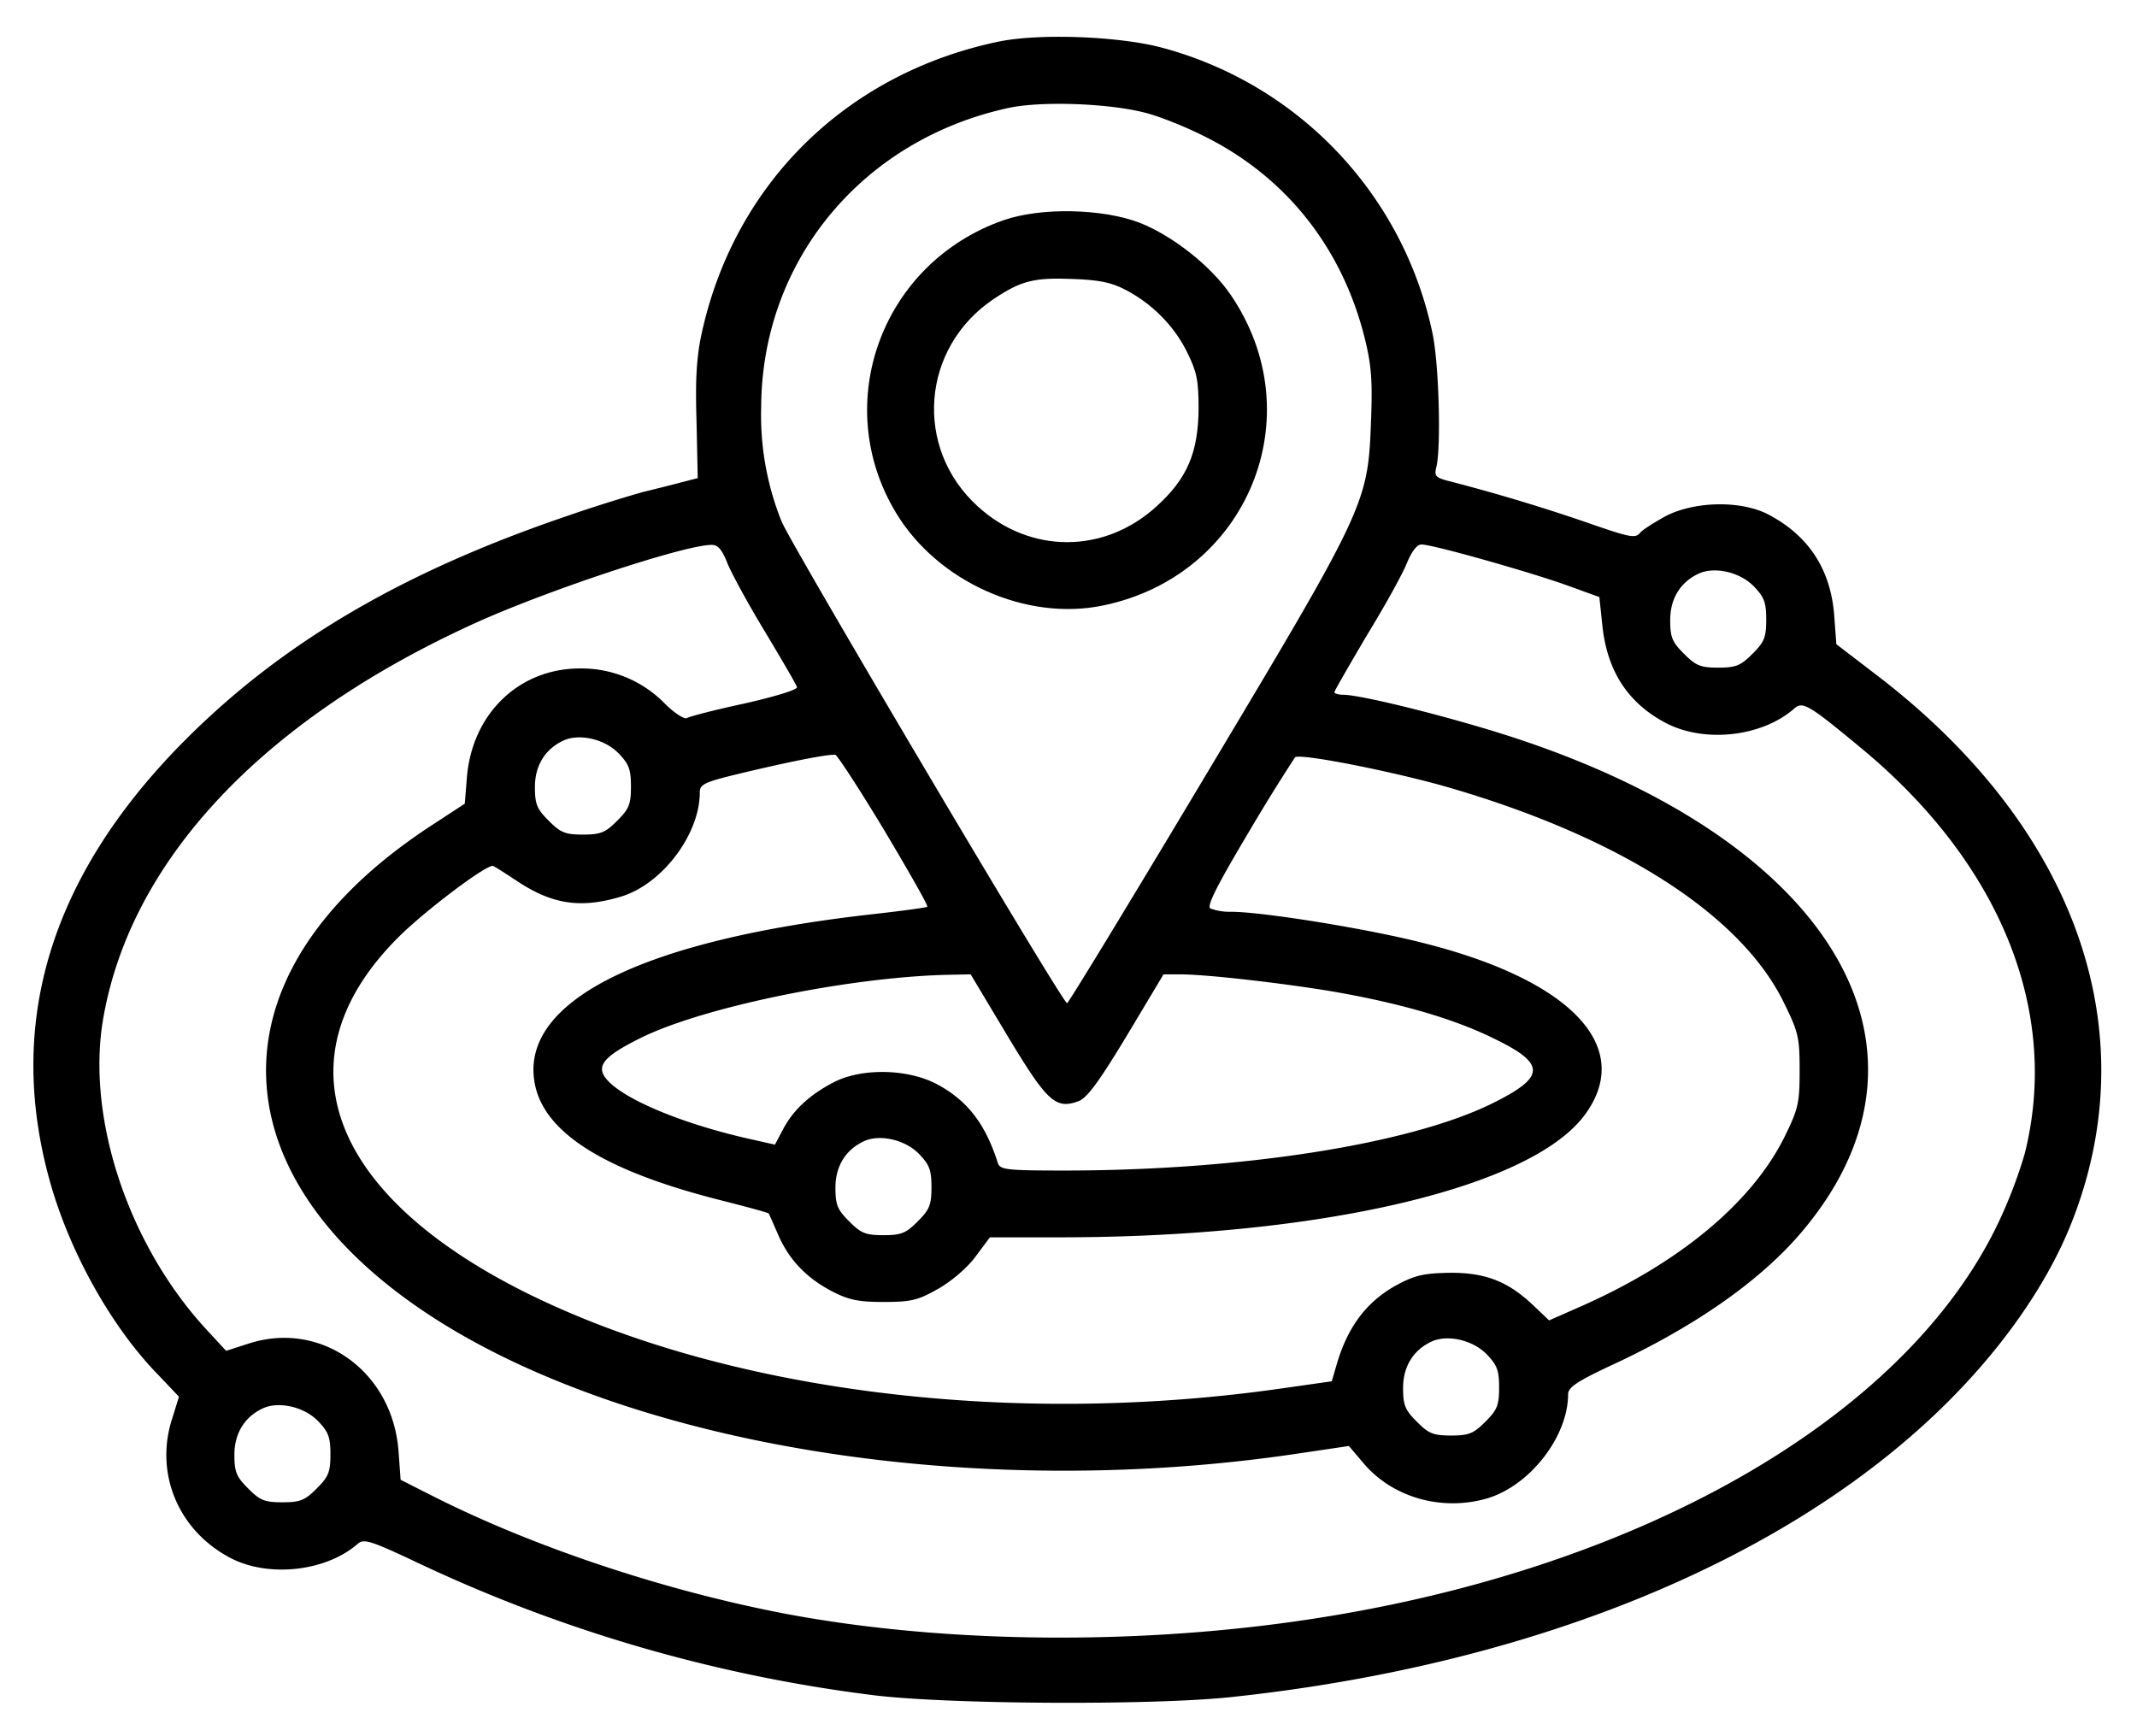<svg width="32" height="26" viewBox="0 0 32 26" fill="none" xmlns="http://www.w3.org/2000/svg">
    <path d="M14.954.623c-2.275.475-3.95 2.118-4.444 4.356-.08.362-.1.7-.08 1.331l.018.85-.219.056c-.119.032-.387.1-.594.15-.206.057-.7.207-1.093.344-2.575.869-4.425 1.975-5.913 3.519C.71 13.229.085 15.41.767 17.76c.3 1.031.912 2.119 1.593 2.819l.32.337-.107.344c-.256.813.1 1.662.875 2.069.569.3 1.437.206 1.912-.213.088-.075.194-.043.844.263a22.456 22.456 0 0 0 6.869 2.006c1.087.137 4.144.156 5.344.031 4.43-.468 8.225-1.994 10.606-4.281.887-.85 1.581-1.819 1.962-2.738 1.2-2.918.12-6-2.9-8.3l-.587-.45-.031-.418c-.05-.7-.382-1.206-.988-1.525-.412-.213-1.1-.2-1.537.025-.17.094-.35.206-.388.256-.069.081-.169.056-.762-.15a27.416 27.416 0 0 0-2.05-.619c-.25-.062-.27-.081-.232-.23.07-.295.038-1.55-.062-2.007A5.622 5.622 0 0 0 17.385.71c-.65-.169-1.825-.212-2.43-.087zm2.181 1.062c.207.05.6.206.875.344 1.225.6 2.075 1.656 2.42 3.012.105.419.124.644.1 1.263-.045 1.237-.076 1.294-2.457 5.275-1.131 1.893-2.075 3.444-2.094 3.444-.069 0-4.131-6.863-4.275-7.213a4.272 4.272 0 0 1-.306-1.719c.012-2.187 1.512-4 3.706-4.475.494-.106 1.494-.068 2.031.069zm-6.25 6.731c.057.15.313.619.57 1.044.255.425.474.8.48.831.007.038-.343.144-.787.244-.438.094-.825.194-.863.219-.037.019-.187-.075-.325-.213a1.747 1.747 0 0 0-1.275-.531c-.912 0-1.612.675-1.693 1.625l-.032.4-.506.331C2.485 14.96 3.398 18.73 8.48 20.735c3.044 1.206 7.106 1.594 10.875 1.044l.844-.125.212.25c.432.518 1.17.731 1.85.537.644-.187 1.22-.925 1.22-1.562 0-.107.143-.2.737-.475 1.206-.569 2.162-1.244 2.768-1.963 2.3-2.725.47-5.837-4.35-7.406-.906-.294-2.25-.631-2.525-.631-.068 0-.13-.019-.13-.038 0-.018.224-.406.493-.862.275-.45.544-.938.6-1.088.069-.162.144-.262.212-.262.17 0 1.6.406 2.163.606l.5.181.044.413c.068.687.38 1.175.956 1.475.575.3 1.437.206 1.919-.219.125-.112.218-.056.987.581 2.1 1.731 3 3.957 2.463 6.088a7.08 7.08 0 0 1-.394 1.031c-1.4 2.944-5.431 5.238-10.475 5.963-2.594.375-5.475.325-7.781-.125-1.782-.35-3.688-.988-5.175-1.738l-.494-.25-.031-.425c-.088-1.2-1.163-1.969-2.25-1.613l-.332.107-.3-.325c-1.156-1.256-1.78-3.125-1.55-4.594.388-2.394 2.37-4.519 5.57-5.975 1.068-.487 3.105-1.162 3.537-1.175.106-.006.162.063.243.256zm15.37.357c.162.168.193.243.193.506 0 .269-.031.337-.206.512s-.244.207-.513.207-.337-.032-.512-.207-.207-.243-.207-.506c0-.325.157-.575.438-.7.231-.1.6-.019.806.188zm-17 2.5c.162.168.193.243.193.506 0 .268-.031.337-.206.512s-.244.207-.513.207-.337-.032-.512-.207-.207-.244-.207-.506c0-.325.157-.575.438-.7.231-.1.6-.019.806.188zm3.987 1.162c.368.619.662 1.131.643 1.144-.012.012-.38.062-.825.112-3.393.381-5.225 1.275-5.062 2.475.1.769 1.012 1.357 2.787 1.806.394.1.72.188.725.2.007.007.063.138.132.294.162.388.425.663.8.863.262.137.406.168.787.168.413 0 .513-.024.813-.193.2-.113.437-.313.562-.481l.219-.294h1.05c3.919 0 7.094-.75 7.875-1.857.712-1-.219-1.987-2.406-2.543-.813-.213-2.432-.475-2.907-.475a.842.842 0 0 1-.312-.05c-.056-.038.112-.363.569-1.131a28.88 28.88 0 0 1 .7-1.132c.068-.068 1.568.232 2.362.469 2.525.744 4.306 1.887 4.95 3.188.225.456.244.53.244 1.03 0 .495-.019.576-.231 1.007-.488.975-1.563 1.875-3.05 2.531l-.47.207-.218-.207c-.381-.368-.719-.506-1.25-.506-.387.006-.525.031-.787.169-.463.244-.757.625-.925 1.2l-.075.256-.744.106c-4.1.588-8.388.038-11.356-1.45-2.957-1.487-3.67-3.525-1.87-5.312.382-.381 1.282-1.063 1.407-1.063.013 0 .169.1.35.219.531.356.956.425 1.563.244.618-.181 1.187-.931 1.187-1.563 0-.125.069-.156.675-.3.788-.187 1.269-.275 1.356-.262.032.012.363.518.732 1.131zm1.843 3.075c.594.987.72 1.106 1.063.981.125-.043.306-.287.725-.981l.55-.919h.244c.393 0 1.487.125 2.25.25 1.025.175 1.825.407 2.418.694.825.394.825.587 0 .994-1.237.606-3.743 1-6.406 1-.856 0-.956-.013-.987-.113-.188-.593-.463-.944-.925-1.187-.438-.225-1.12-.238-1.538-.019-.362.188-.606.419-.756.706l-.119.225-.387-.087c-.975-.219-1.838-.575-2.113-.869-.2-.212-.081-.362.519-.656.95-.457 3.087-.894 4.556-.931l.356-.007.55.919zm-1.33 1.763c.162.168.193.243.193.506 0 .268-.031.337-.206.512s-.244.206-.513.206-.337-.03-.512-.206c-.175-.175-.207-.244-.207-.506 0-.325.157-.575.438-.7.231-.1.6-.019.806.188zm8.5 3c.162.168.193.243.193.506 0 .268-.031.337-.206.512s-.244.206-.513.206-.337-.03-.512-.206c-.175-.175-.207-.244-.207-.506 0-.325.157-.575.438-.7.231-.1.6-.019.806.188zm-17.5 1c.162.168.193.243.193.506 0 .268-.031.337-.206.512s-.244.206-.513.206-.337-.03-.512-.206c-.175-.175-.207-.244-.207-.506 0-.325.157-.575.438-.7.231-.1.6-.019.806.188z" fill="#000"/>
    <path d="M15.029 3.297c-1.825.637-2.6 2.744-1.613 4.381.625 1.038 1.957 1.631 3.107 1.388 2.162-.45 3.143-2.838 1.906-4.65-.287-.425-.869-.888-1.369-1.082-.556-.212-1.475-.23-2.031-.037zm1.813 1.037c.406.207.737.544.93.932.15.3.176.43.176.856-.006.656-.169 1.044-.631 1.462-.782.713-1.894.713-2.675 0-.963-.875-.85-2.375.237-3.106.412-.275.606-.325 1.194-.3.369.013.569.05.768.156z" fill="#000"/>
</svg>
